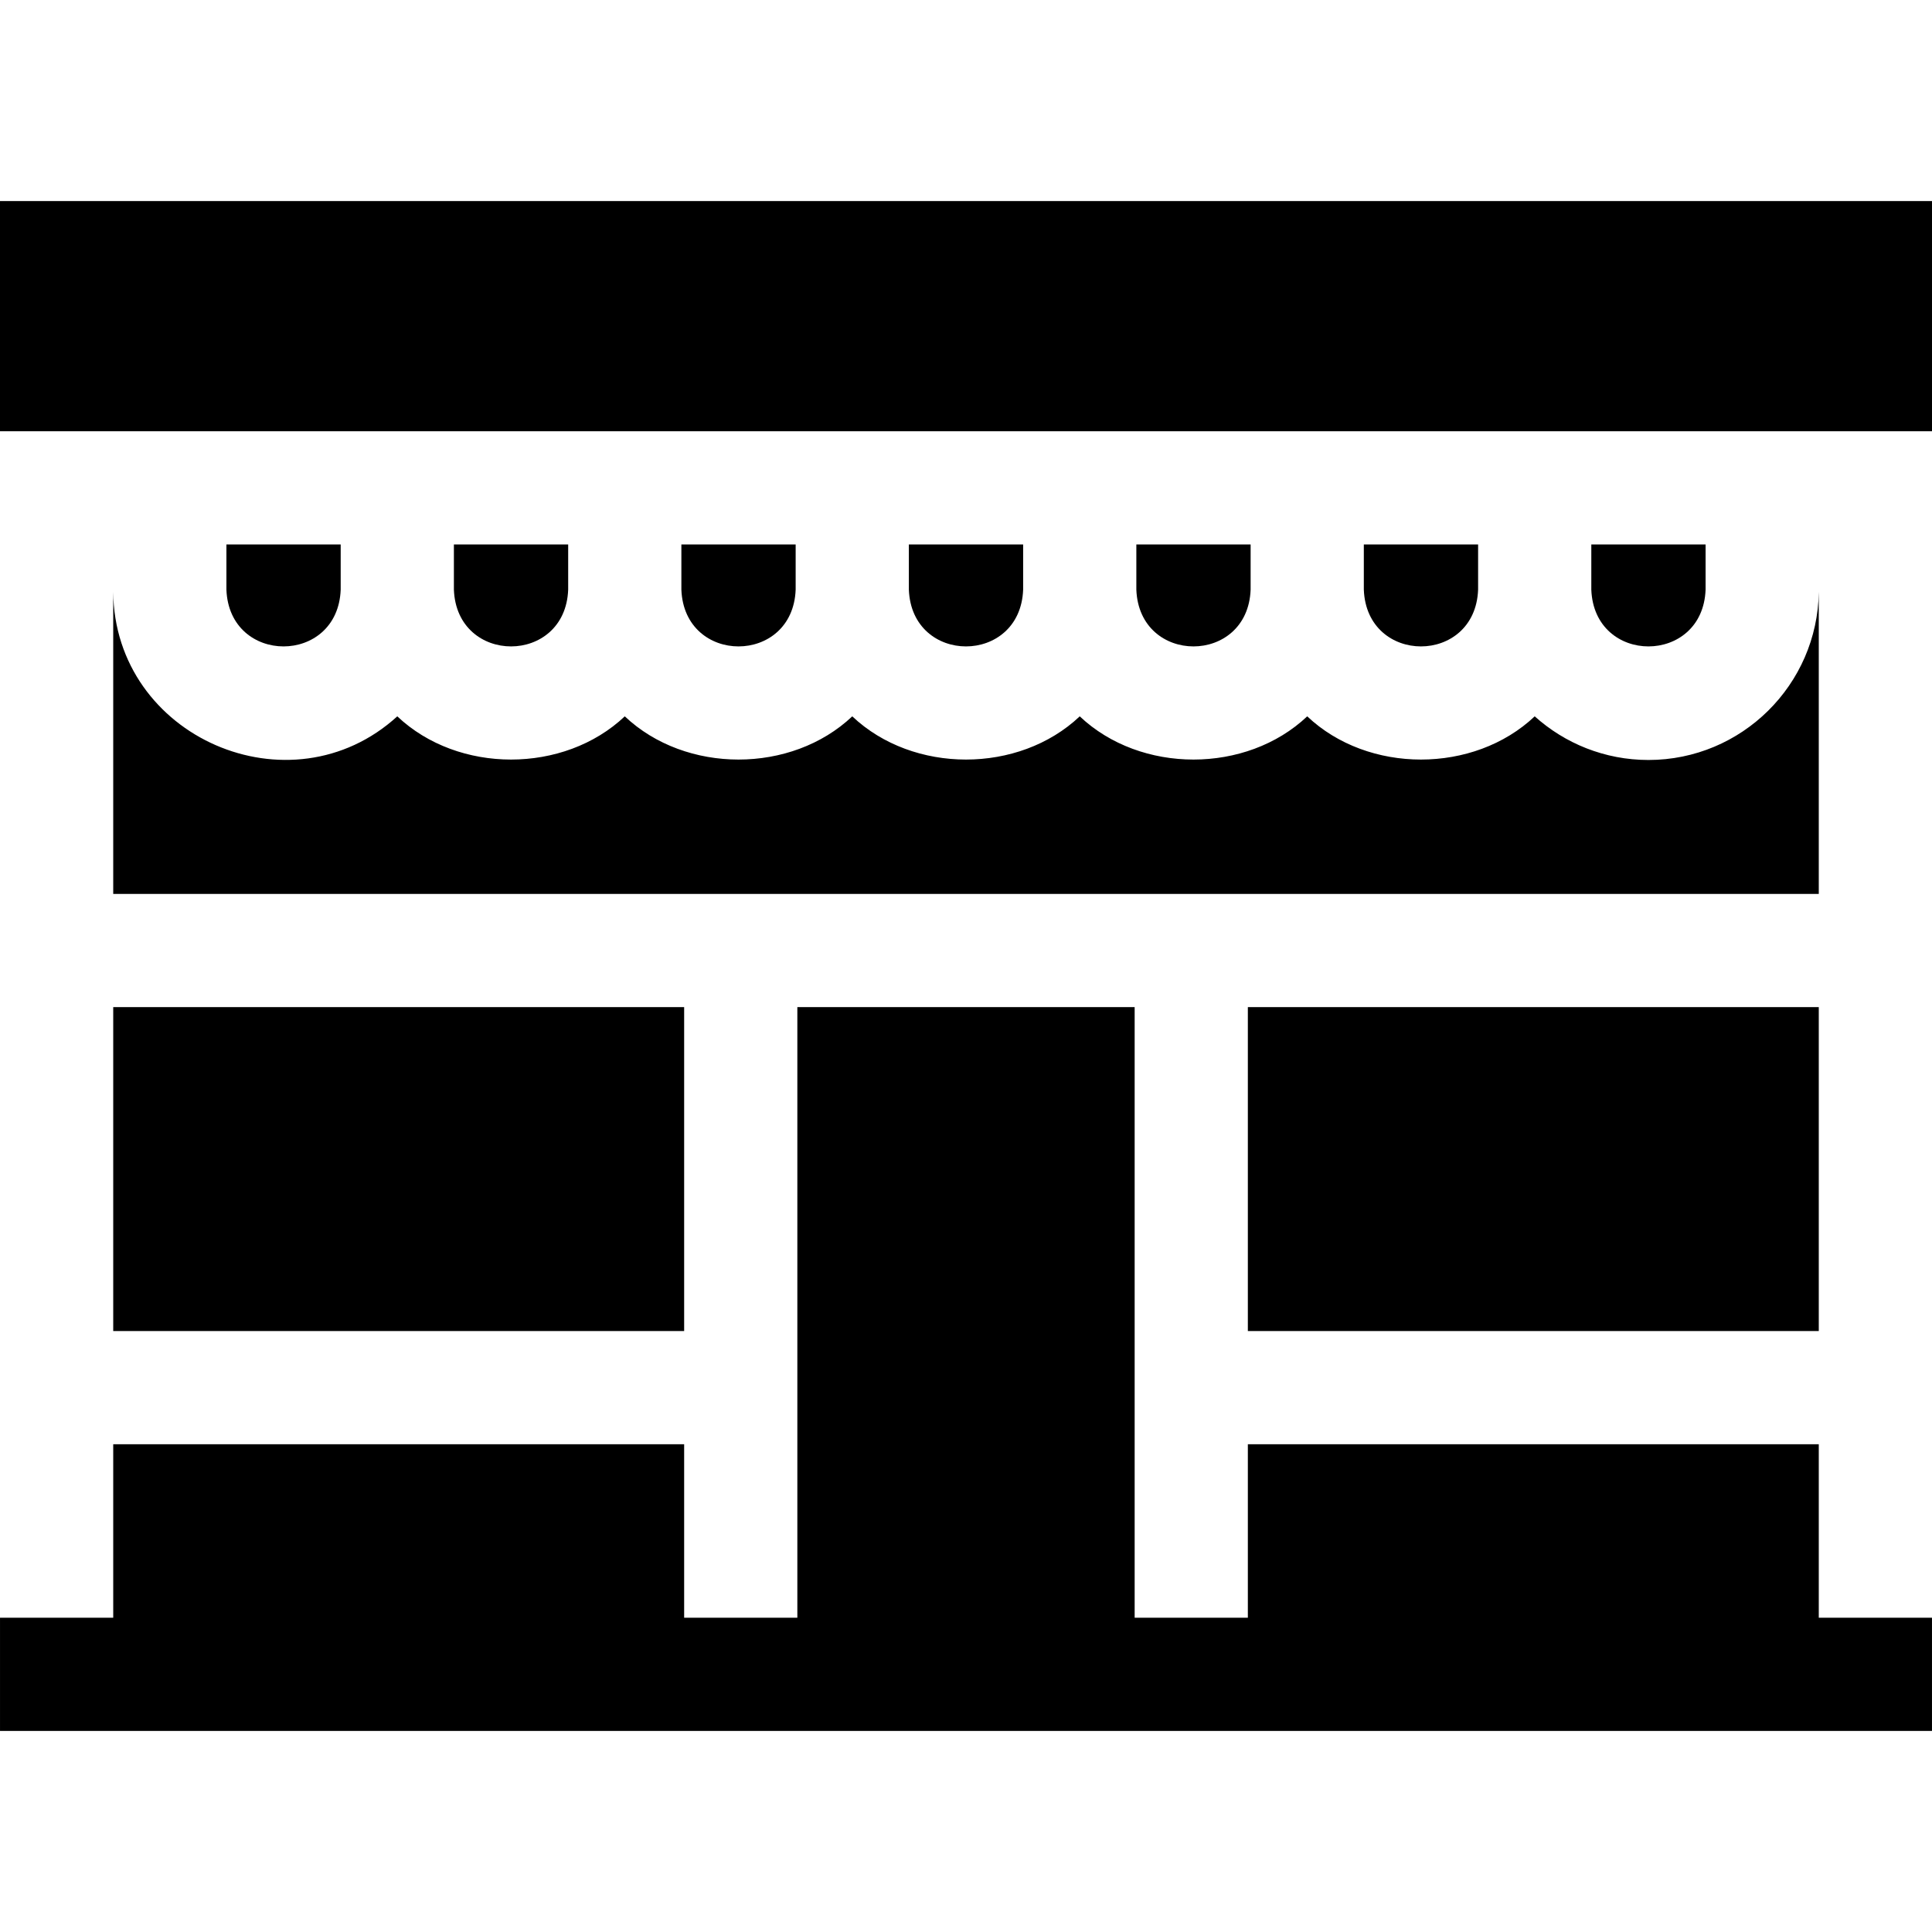 <svg id="Layer_1" enable-background="new 0 0 512.008 512.008" height="512" viewBox="0 0 512.008 512.008" width="512" xmlns="http://www.w3.org/2000/svg"><g><path d="m0 53.286h512.008v61.004h-512.008z"/><path d="m436.863 201.406c-11.574 0-22.145-4.379-30.143-11.565-16.138 15.273-44.152 15.27-60.287 0-16.138 15.273-44.151 15.27-60.286 0-16.138 15.273-44.151 15.27-60.286 0-16.138 15.273-44.151 15.27-60.286 0-16.138 15.273-44.152 15.27-60.287 0-28.261 25.784-74.939 5.588-75.282-32.985v80.044h451.996v-80.044c-.318 24.62-20.445 44.55-45.139 44.55z"/><path d="m30.006 266.899h151.303v85.847h-151.303z"/><path d="m330.699 266.899h151.303v85.847h-151.303z"/><path d="m301.147 156.264c.764 20.065 29.529 20.053 30.286 0v-11.973h-30.286z"/><path d="m240.861 156.264c.764 20.065 29.529 20.053 30.286 0v-11.973h-30.286z"/><path d="m361.433 156.264c.764 20.065 29.529 20.053 30.287 0v-11.973h-30.287z"/><path d="m421.72 156.264c.764 20.065 29.529 20.053 30.286 0v-11.973h-30.286z"/><path d="m120.288 156.264c.764 20.065 29.529 20.053 30.287 0v-11.973h-30.287z"/><path d="m60.002 156.264c.764 20.065 29.529 20.053 30.286 0v-11.973h-30.286z"/><path d="m180.575 156.264c.764 20.065 29.529 20.053 30.286 0v-11.973h-30.286z"/><path d="m482.002 428.722v-45.976h-151.303v45.976h-30v-161.823h-89.39v161.823h-30v-45.976h-151.303v45.976h-30.002v30h512v-30z"/></g></svg>